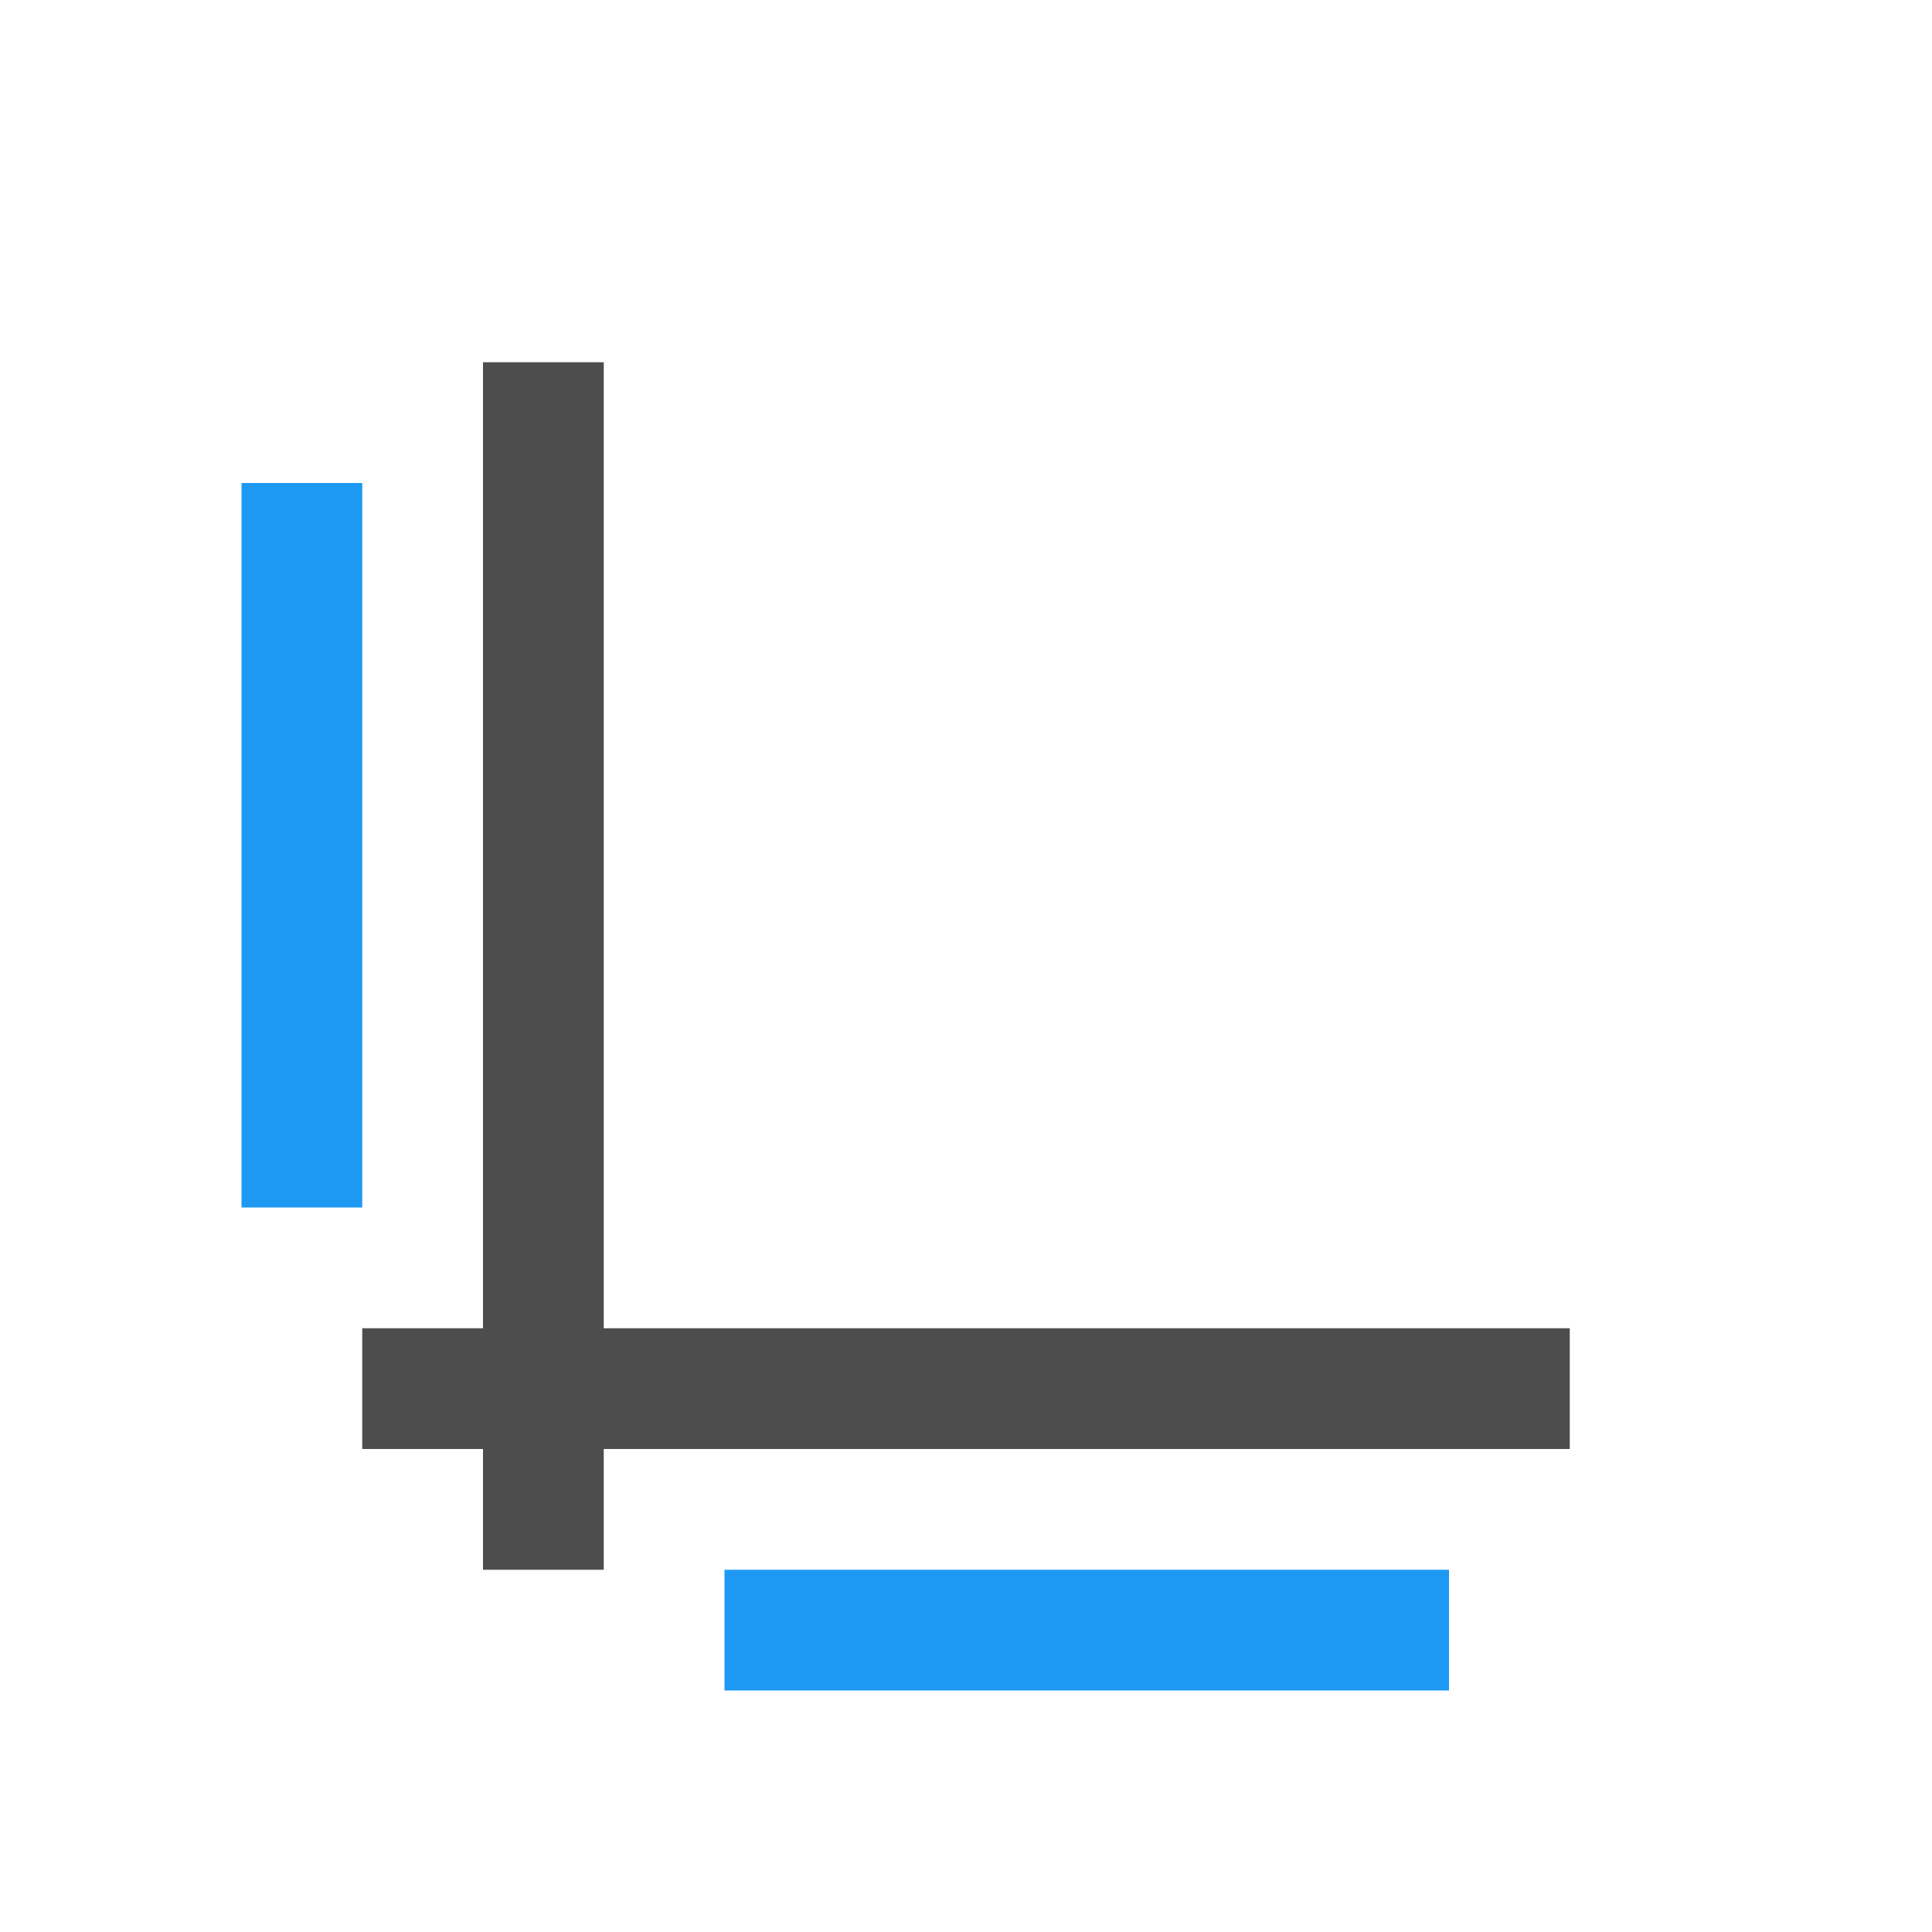 <svg viewBox="0 0 16 16" xmlns="http://www.w3.org/2000/svg">
  <path
     style="fill:#4d4d4d"
     d="M 4 3 L 4 11 L 3 11 L 3 12 L 4 12 L 4 13 L 5 13 L 5 12 L 13 12 L 13 11 L 5 11 L 5 3 L 4 3 z "
     />
  <path
     style="fill:#1d99f3"
     d="M 2 4 L 2 10 L 3 10 L 3 4 L 2 4 z M 6 13 L 6 14 L 12 14 L 12 13 L 6 13 z "
     />
</svg>
